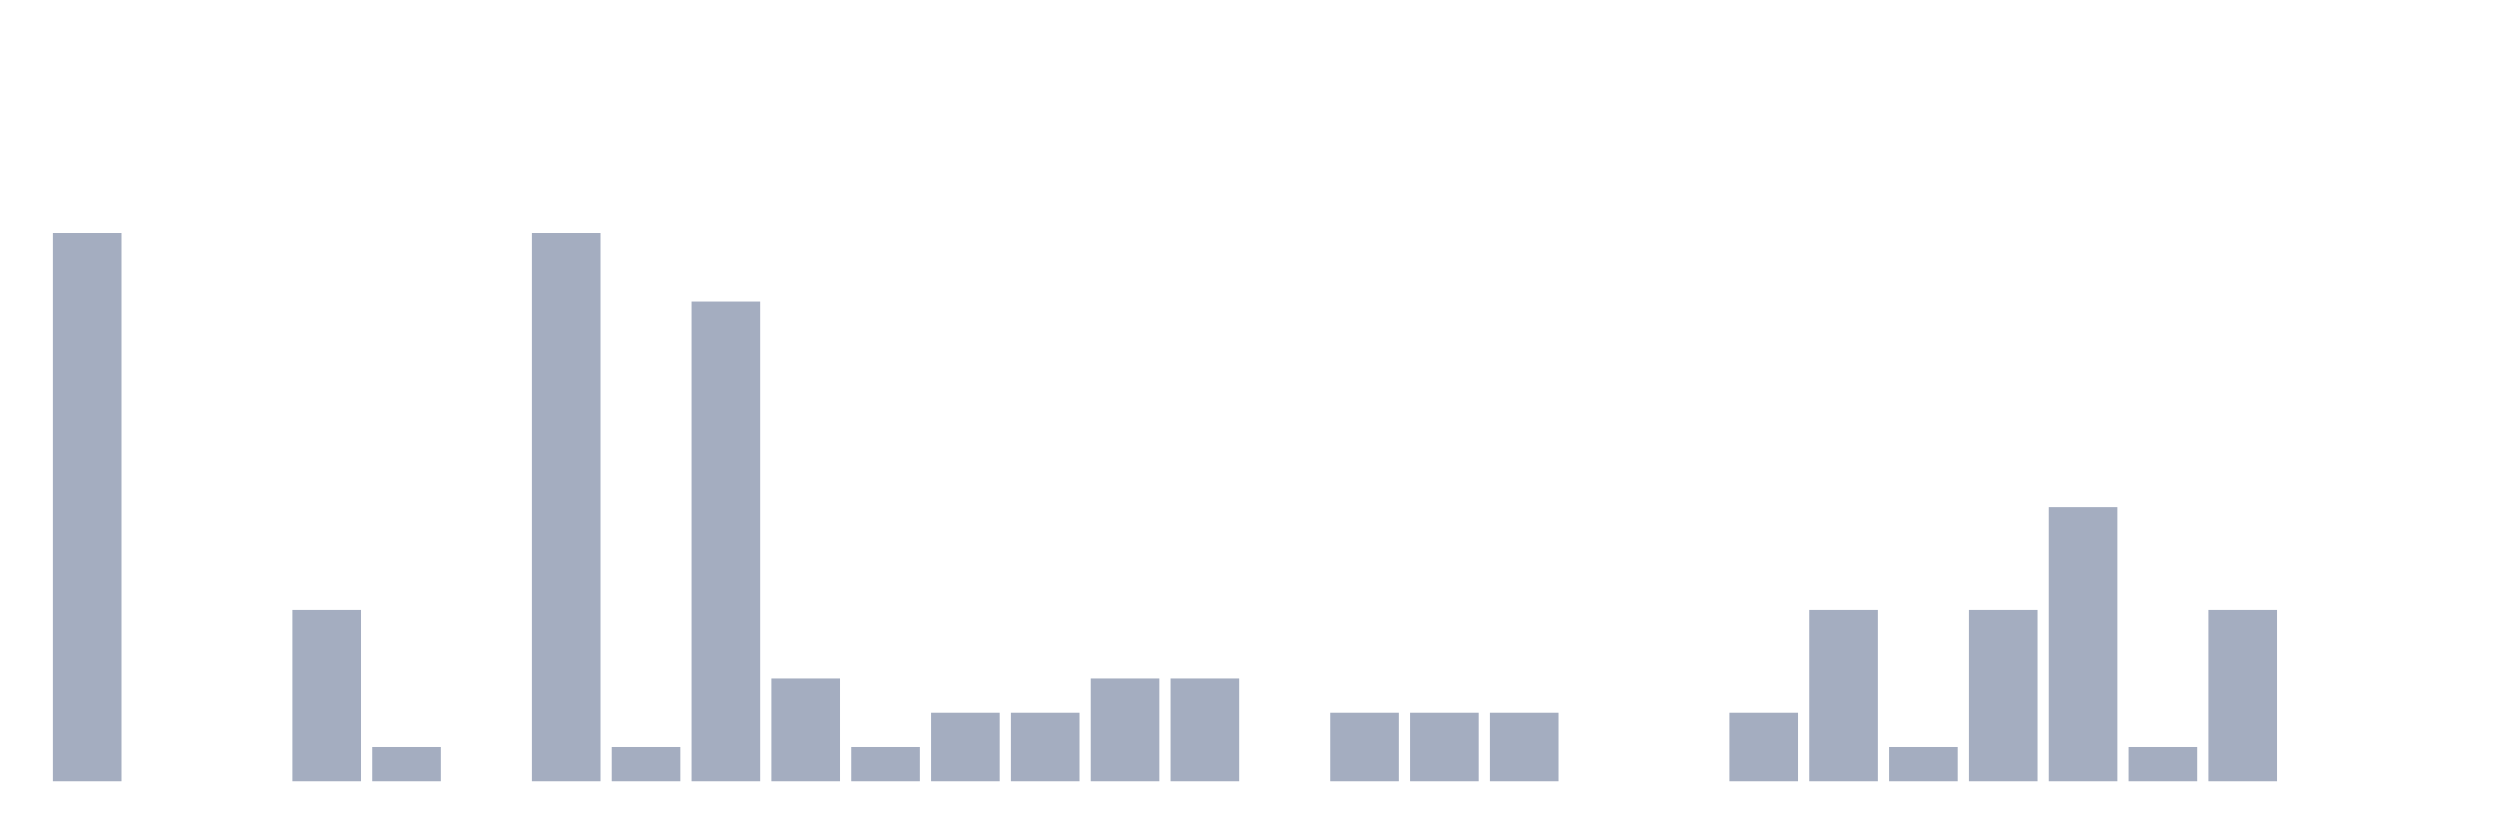 <svg xmlns="http://www.w3.org/2000/svg" viewBox="0 0 480 160"><g transform="translate(10,10)"><rect class="bar" x="0.153" width="13.175" y="34.737" height="105.263" fill="rgb(164,173,192)"></rect><rect class="bar" x="15.482" width="13.175" y="140" height="0" fill="rgb(164,173,192)"></rect><rect class="bar" x="30.81" width="13.175" y="140" height="0" fill="rgb(164,173,192)"></rect><rect class="bar" x="46.138" width="13.175" y="107.105" height="32.895" fill="rgb(164,173,192)"></rect><rect class="bar" x="61.466" width="13.175" y="133.421" height="6.579" fill="rgb(164,173,192)"></rect><rect class="bar" x="76.794" width="13.175" y="140" height="0" fill="rgb(164,173,192)"></rect><rect class="bar" x="92.123" width="13.175" y="34.737" height="105.263" fill="rgb(164,173,192)"></rect><rect class="bar" x="107.451" width="13.175" y="133.421" height="6.579" fill="rgb(164,173,192)"></rect><rect class="bar" x="122.779" width="13.175" y="47.895" height="92.105" fill="rgb(164,173,192)"></rect><rect class="bar" x="138.107" width="13.175" y="120.263" height="19.737" fill="rgb(164,173,192)"></rect><rect class="bar" x="153.436" width="13.175" y="133.421" height="6.579" fill="rgb(164,173,192)"></rect><rect class="bar" x="168.764" width="13.175" y="126.842" height="13.158" fill="rgb(164,173,192)"></rect><rect class="bar" x="184.092" width="13.175" y="126.842" height="13.158" fill="rgb(164,173,192)"></rect><rect class="bar" x="199.42" width="13.175" y="120.263" height="19.737" fill="rgb(164,173,192)"></rect><rect class="bar" x="214.748" width="13.175" y="120.263" height="19.737" fill="rgb(164,173,192)"></rect><rect class="bar" x="230.077" width="13.175" y="140" height="0" fill="rgb(164,173,192)"></rect><rect class="bar" x="245.405" width="13.175" y="126.842" height="13.158" fill="rgb(164,173,192)"></rect><rect class="bar" x="260.733" width="13.175" y="126.842" height="13.158" fill="rgb(164,173,192)"></rect><rect class="bar" x="276.061" width="13.175" y="126.842" height="13.158" fill="rgb(164,173,192)"></rect><rect class="bar" x="291.39" width="13.175" y="140" height="0" fill="rgb(164,173,192)"></rect><rect class="bar" x="306.718" width="13.175" y="140" height="0" fill="rgb(164,173,192)"></rect><rect class="bar" x="322.046" width="13.175" y="126.842" height="13.158" fill="rgb(164,173,192)"></rect><rect class="bar" x="337.374" width="13.175" y="107.105" height="32.895" fill="rgb(164,173,192)"></rect><rect class="bar" x="352.702" width="13.175" y="133.421" height="6.579" fill="rgb(164,173,192)"></rect><rect class="bar" x="368.031" width="13.175" y="107.105" height="32.895" fill="rgb(164,173,192)"></rect><rect class="bar" x="383.359" width="13.175" y="87.368" height="52.632" fill="rgb(164,173,192)"></rect><rect class="bar" x="398.687" width="13.175" y="133.421" height="6.579" fill="rgb(164,173,192)"></rect><rect class="bar" x="414.015" width="13.175" y="107.105" height="32.895" fill="rgb(164,173,192)"></rect><rect class="bar" x="429.344" width="13.175" y="140" height="0" fill="rgb(164,173,192)"></rect><rect class="bar" x="444.672" width="13.175" y="140" height="0" fill="rgb(164,173,192)"></rect></g></svg>